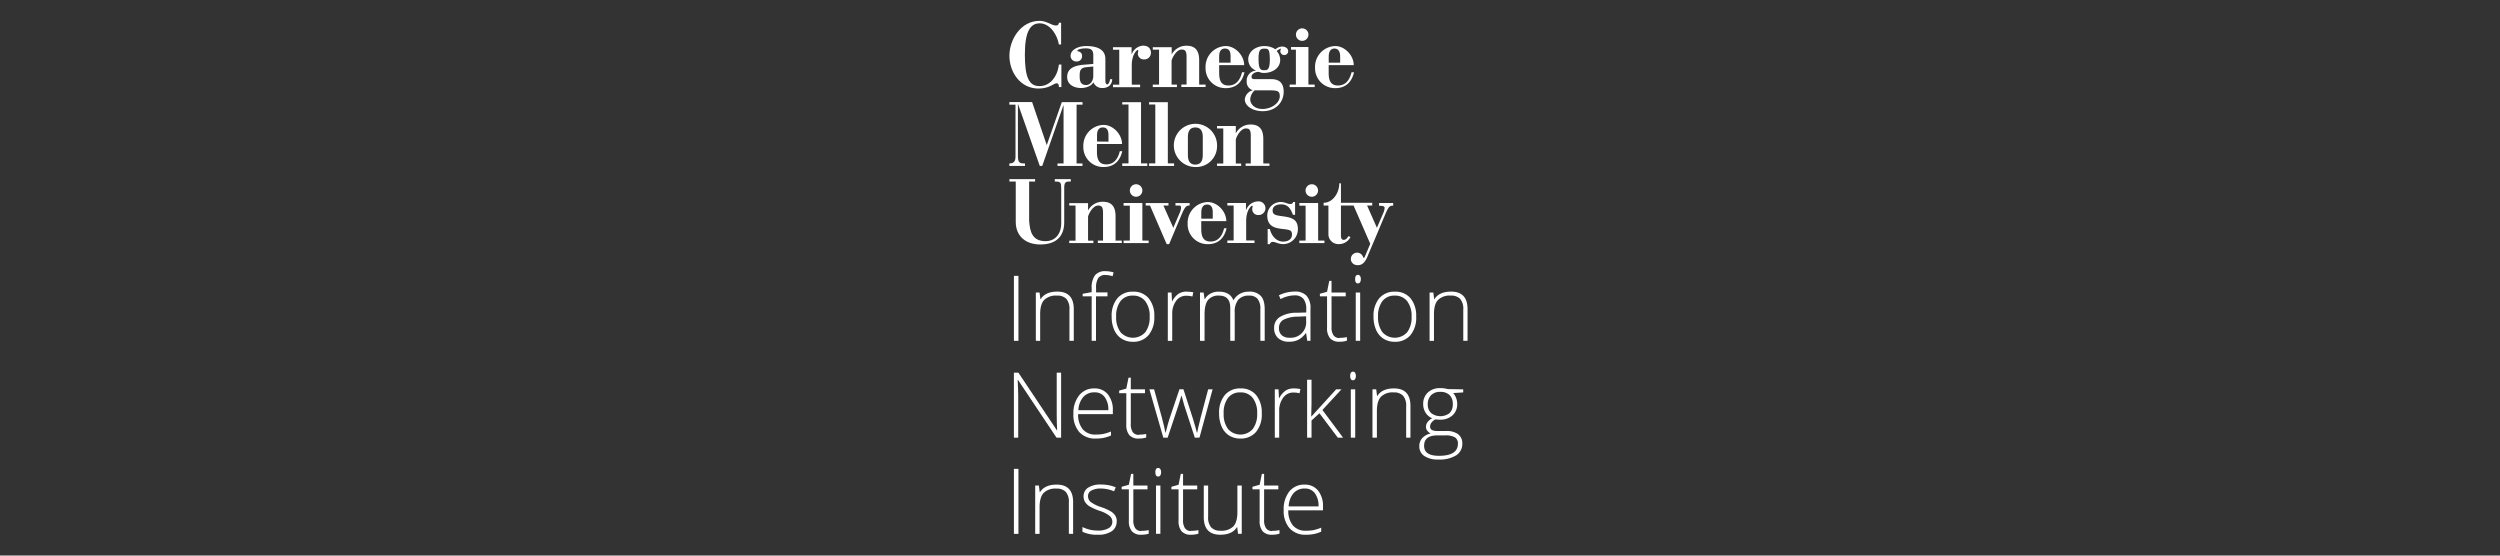 <svg xmlns="http://www.w3.org/2000/svg" xmlns:xlink="http://www.w3.org/1999/xlink" id="Layer_1" data-name="Layer 1" viewBox="0 0 900 200"><rect x="0" y="0" width="900" height="200" fill="#333333" stroke="none"/><defs><style>.cls-1{fill:none}.cls-2{fill:#fff}.cls-3{clip-path:url(#clip-path)}</style><clipPath id="clip-path"><rect width="164.96" height="185.01" x="363.39" y="7.5" class="cls-1"/></clipPath></defs><polygon points="365.01 122.7 365.01 99.31 366.64 99.31 366.64 122.7 365.01 122.7 365.01 122.7" class="cls-2"/><path d="M385,122.7V111.43a5.48,5.48,0,0,0-1.1-3.82,4.44,4.44,0,0,0-3.42-1.19,5.93,5.93,0,0,0-4.57,1.57c-1,1.05-1.45,2.76-1.45,5.11v9.6H372.9V105.31h1.34l.31,2.39h.09c1.13-1.82,3.14-2.72,6-2.72q5.93,0,5.92,6.35V122.7Z" class="cls-2"/><path d="M398.66,106.69h-4.1v16H393v-16h-3.24v-.93l3.24-.59v-1.34a7.62,7.62,0,0,1,1.17-4.7,4.61,4.61,0,0,1,3.85-1.5,9.92,9.92,0,0,1,2.88.44l-.37,1.37A8.68,8.68,0,0,0,398,99a3,3,0,0,0-2.63,1.1,6.26,6.26,0,0,0-.78,3.56v1.61h4.1v1.38Z" class="cls-2"/><path d="M401.82,114a8.82,8.82,0,0,0,1.58,5.6,6,6,0,0,0,8.91,0,8.88,8.88,0,0,0,1.57-5.6,8.7,8.7,0,0,0-1.59-5.58,5.41,5.41,0,0,0-4.47-2,5.34,5.34,0,0,0-4.44,2,8.83,8.83,0,0,0-1.56,5.59Zm13.73,0a9.83,9.83,0,0,1-2.07,6.65,7.09,7.09,0,0,1-5.69,2.39,7.37,7.37,0,0,1-4-1.1,7.09,7.09,0,0,1-2.67-3.17,11.47,11.47,0,0,1-.92-4.77,9.78,9.78,0,0,1,2.06-6.63,7.1,7.1,0,0,1,5.66-2.37,7,7,0,0,1,5.63,2.41,9.86,9.86,0,0,1,2,6.59Z" class="cls-2"/><path d="M427.21,105a13.57,13.57,0,0,1,2.37.22l-.31,1.52a9.24,9.24,0,0,0-2.25-.27,4.37,4.37,0,0,0-3.65,1.89A7.69,7.69,0,0,0,422,113.1v9.6h-1.59V105.31h1.35l.16,3.14H422a7.29,7.29,0,0,1,2.29-2.7,5.41,5.41,0,0,1,2.94-.77Z" class="cls-2"/><path d="M453.73,122.7V111.3a5.6,5.6,0,0,0-1-3.71,3.76,3.76,0,0,0-3-1.17,5,5,0,0,0-3.95,1.47,7,7,0,0,0-1.28,4.62V122.7h-1.61V110.82c0-2.94-1.35-4.4-4-4.4a4.75,4.75,0,0,0-4,1.59q-1.24,1.59-1.25,5.09v9.6H432V105.31h1.31l.34,2.39h.09a5,5,0,0,1,2.05-2,6,6,0,0,1,2.93-.71q4.11,0,5.28,3.08h.06a6,6,0,0,1,2.28-2.28,6.51,6.51,0,0,1,3.26-.8,5.55,5.55,0,0,1,4.27,1.52q1.42,1.52,1.42,4.83V122.7Z" class="cls-2"/><path d="M464.21,121.58a5.54,5.54,0,0,0,6-6v-1.71l-3,.12a11.43,11.43,0,0,0-5.22,1.15,3.29,3.29,0,0,0-1.56,3,3.23,3.23,0,0,0,1,2.54,4,4,0,0,0,2.82.9Zm6.4,1.12-.4-2.75h-.13a8.31,8.31,0,0,1-2.69,2.38,7.31,7.31,0,0,1-3.28.69,5.64,5.64,0,0,1-4-1.31,4.67,4.67,0,0,1-1.42-3.63,4.46,4.46,0,0,1,2.12-4,11.47,11.47,0,0,1,6.13-1.49l3.31-.1v-1.15a5.92,5.92,0,0,0-1-3.74,3.93,3.93,0,0,0-3.25-1.26,10.82,10.82,0,0,0-5,1.34l-.59-1.38a13.34,13.34,0,0,1,5.66-1.34,5.61,5.61,0,0,1,4.28,1.49,6.51,6.51,0,0,1,1.42,4.64V122.7Z" class="cls-2"/><path d="M482.26,121.62a11.93,11.93,0,0,0,2.63-.26v1.28a8.33,8.33,0,0,1-2.66.38,4.34,4.34,0,0,1-3.4-1.23,5.72,5.72,0,0,1-1.09-3.87V106.69h-2.58v-.93l2.58-.72.8-3.93h.81v4.2h5.11v1.38h-5.11v11a5,5,0,0,0,.71,3,2.54,2.54,0,0,0,2.2,1Z" class="cls-2"/><path d="M489.66,122.7h-1.59V105.31h1.59V122.7Zm-1.81-22.22c0-1,.34-1.53,1-1.53a.87.87,0,0,1,.77.4,1.91,1.91,0,0,1,.28,1.13,2,2,0,0,1-.28,1.14.86.86,0,0,1-.77.41c-.67,0-1-.51-1-1.55Z" class="cls-2"/><path d="M496.1,114a8.88,8.88,0,0,0,1.58,5.6,6,6,0,0,0,8.91,0,8.88,8.88,0,0,0,1.58-5.6,8.7,8.7,0,0,0-1.59-5.58,5.44,5.44,0,0,0-4.48-2,5.34,5.34,0,0,0-4.44,2A8.83,8.83,0,0,0,496.1,114Zm13.73,0a9.87,9.87,0,0,1-2.06,6.65,7.12,7.12,0,0,1-5.7,2.39,7.34,7.34,0,0,1-4-1.1,7.09,7.09,0,0,1-2.67-3.17,11.47,11.47,0,0,1-.93-4.77,9.84,9.84,0,0,1,2.06-6.63,7.14,7.14,0,0,1,5.67-2.37,7,7,0,0,1,5.62,2.41,9.86,9.86,0,0,1,2,6.59Z" class="cls-2"/><path d="M526.78,122.7V111.43a5.48,5.48,0,0,0-1.11-3.82,4.43,4.43,0,0,0-3.42-1.19,5.93,5.93,0,0,0-4.57,1.57c-1,1.05-1.45,2.76-1.45,5.11v9.6h-1.58V105.31H516l.31,2.39h.09c1.13-1.82,3.14-2.72,6-2.72q5.93,0,5.92,6.35V122.7Z" class="cls-2"/><path d="M382,157.56h-1.65l-13.86-20.77h-.13c.13,2.48.2,4.35.2,5.6v15.17H365V134.17h1.63l13.84,20.74h.1c-.1-1.92-.15-3.75-.15-5.48V134.17H382v23.39Z" class="cls-2"/><path d="M394,141.24a5.18,5.18,0,0,0-4,1.66,7.74,7.74,0,0,0-1.78,4.77H399a7.52,7.52,0,0,0-1.31-4.72,4.31,4.31,0,0,0-3.63-1.71Zm.46,16.64a7.6,7.6,0,0,1-5.91-2.33,9.42,9.42,0,0,1-2.12-6.55,10.17,10.17,0,0,1,2.05-6.66,6.75,6.75,0,0,1,5.52-2.51,6,6,0,0,1,4.85,2.15,8.87,8.87,0,0,1,1.77,5.82v1.28H388.13a8.18,8.18,0,0,0,1.67,5.47,5.87,5.87,0,0,0,4.69,1.89,14.4,14.4,0,0,0,2.62-.21,15.76,15.76,0,0,0,2.85-.89v1.44a13.26,13.26,0,0,1-2.72.87,15.43,15.43,0,0,1-2.75.23Z" class="cls-2"/><path d="M410,156.47a12,12,0,0,0,2.63-.25v1.28a8.62,8.62,0,0,1-2.66.38,4.32,4.32,0,0,1-3.4-1.23,5.71,5.71,0,0,1-1.1-3.87V141.55h-2.57v-.93l2.57-.72.8-3.94h.82v4.21h5.1v1.38h-5.1v11a5,5,0,0,0,.7,3,2.56,2.56,0,0,0,2.21,1Z" class="cls-2"/><path d="M430.13,157.56l-3.8-11.63c-.25-.79-.56-2-.95-3.47h-.09l-.34,1.18-.72,2.32-3.87,11.6h-1.57l-5-17.39h1.69l2.78,10.08c.66,2.5,1.08,4.33,1.28,5.5h.1q.94-3.74,1.38-5l3.58-10.61h1.44l3.41,10.58q1.15,3.75,1.41,5H431c.09-.69.51-2.55,1.28-5.57l2.66-10h1.6l-4.72,17.39Z" class="cls-2"/><path d="M440.52,148.84a8.85,8.85,0,0,0,1.57,5.59,5.94,5.94,0,0,0,8.91,0,8.85,8.85,0,0,0,1.58-5.59,8.7,8.7,0,0,0-1.59-5.58,5.41,5.41,0,0,0-4.47-2,5.32,5.32,0,0,0-4.44,2,8.83,8.83,0,0,0-1.56,5.59Zm13.72,0a9.84,9.84,0,0,1-2.06,6.65,7.14,7.14,0,0,1-5.7,2.39,7.42,7.42,0,0,1-4-1.1,7.09,7.09,0,0,1-2.67-3.17,11.53,11.53,0,0,1-.93-4.77,9.75,9.75,0,0,1,2.07-6.63,7.11,7.11,0,0,1,5.66-2.38,7,7,0,0,1,5.62,2.41,9.91,9.91,0,0,1,2,6.6Z" class="cls-2"/><path d="M465.78,139.83a13.53,13.53,0,0,1,2.36.23l-.3,1.52a9.39,9.39,0,0,0-2.26-.27,4.39,4.39,0,0,0-3.64,1.88,7.7,7.7,0,0,0-1.43,4.77v9.6h-1.58V140.17h1.34l.16,3.14h.11a7.47,7.47,0,0,1,2.29-2.7,5.34,5.34,0,0,1,2.95-.78Z" class="cls-2"/><polygon points="472.12 149.93 481 140.17 482.92 140.17 476.07 147.59 483.51 157.56 481.61 157.56 475 148.78 472.15 151.37 472.15 157.56 470.56 157.56 470.56 136.7 472.15 136.7 472.15 145.15 472.04 149.93 472.12 149.93 472.12 149.93" class="cls-2"/><path d="M487.88,157.56h-1.59V140.17h1.59v17.39Zm-1.81-22.22c0-1,.33-1.54,1-1.54a.89.89,0,0,1,.77.4,2.44,2.44,0,0,1,0,2.27.87.87,0,0,1-.77.42c-.68,0-1-.52-1-1.55Z" class="cls-2"/><path d="M506.22,157.56V146.28a5.5,5.5,0,0,0-1.1-3.81,4.45,4.45,0,0,0-3.43-1.2,5.9,5.9,0,0,0-4.56,1.58q-1.45,1.58-1.45,5.11v9.6h-1.59V140.17h1.35l.3,2.38h.1q1.7-2.72,6-2.72,5.92,0,5.92,6.36v11.37Z" class="cls-2"/><path d="M514,145.59a4,4,0,0,0,1.23,3.13,5.49,5.49,0,0,0,6.61,0,4.22,4.22,0,0,0,1.16-3.2,4.36,4.36,0,0,0-1.2-3.34,4.68,4.68,0,0,0-3.33-1.11,4.42,4.42,0,0,0-3.27,1.19,4.49,4.49,0,0,0-1.2,3.32Zm-1.32,14.91q0,3.58,5.32,3.59,6.85,0,6.85-4.37a2.53,2.53,0,0,0-1.07-2.27,6.52,6.52,0,0,0-3.47-.71h-2.85c-3.19,0-4.78,1.26-4.78,3.76Zm14.08-20.33v1.1l-3.6.23a6.12,6.12,0,0,1,1.44,3.93,5.31,5.31,0,0,1-1.68,4.08,6.3,6.3,0,0,1-4.48,1.56,10.16,10.16,0,0,1-1.67-.1,4.1,4.1,0,0,0-1.44,1.17,2.35,2.35,0,0,0-.49,1.42,1.32,1.32,0,0,0,.63,1.22,4.39,4.39,0,0,0,2.12.38h3a7,7,0,0,1,4.33,1.15,4,4,0,0,1,1.51,3.38,4.84,4.84,0,0,1-2.23,4.25,11.46,11.46,0,0,1-6.36,1.49,8.77,8.77,0,0,1-5.08-1.26,4.06,4.06,0,0,1-1.8-3.52,4.18,4.18,0,0,1,1.11-3,5.78,5.78,0,0,1,3-1.61,3,3,0,0,1-1.25-1,2.22,2.22,0,0,1-.47-1.41c0-1.16.74-2.19,2.22-3.07a5,5,0,0,1-2.37-2,5.64,5.64,0,0,1-.85-3.07,5.53,5.53,0,0,1,1.66-4.18,6.21,6.21,0,0,1,4.47-1.58,8.38,8.38,0,0,1,2.66.34Z" class="cls-2"/><polygon points="365.01 192.19 365.01 168.79 366.64 168.79 366.64 192.19 365.01 192.19 365.01 192.19" class="cls-2"/><path d="M384.79,192.18V180.91a5.48,5.48,0,0,0-1.1-3.82,4.44,4.44,0,0,0-3.42-1.19,5.93,5.93,0,0,0-4.57,1.57q-1.45,1.58-1.45,5.12v9.59h-1.58V174.79H374l.3,2.39h.1c1.13-1.82,3.14-2.72,6-2.72q5.93,0,5.92,6.35v11.37Z" class="cls-2"/><path d="M402,187.66a4.13,4.13,0,0,1-1.78,3.59,8.6,8.6,0,0,1-5,1.25,11.94,11.94,0,0,1-5.54-1.07v-1.71A12.14,12.14,0,0,0,395.2,191a7.32,7.32,0,0,0,3.91-.85,2.6,2.6,0,0,0,1.33-2.28,2.77,2.77,0,0,0-1.06-2.21,11.55,11.55,0,0,0-3.5-1.76,19.31,19.31,0,0,1-3.66-1.63,5,5,0,0,1-1.59-1.53,3.85,3.85,0,0,1-.54-2.09,3.58,3.58,0,0,1,1.64-3.09,8,8,0,0,1,4.59-1.13,13.82,13.82,0,0,1,5.34,1l-.59,1.44a12.6,12.6,0,0,0-4.75-1,6.88,6.88,0,0,0-3.38.7,2.17,2.17,0,0,0-1.25,2,2.69,2.69,0,0,0,1,2.18,13.56,13.56,0,0,0,3.78,1.82,19.37,19.37,0,0,1,3.43,1.53,4.94,4.94,0,0,1,1.6,1.54,3.79,3.79,0,0,1,.54,2Z" class="cls-2"/><path d="M410.92,191.1a11.84,11.84,0,0,0,2.62-.26v1.28a8.27,8.27,0,0,1-2.65.38,4.32,4.32,0,0,1-3.4-1.23,5.71,5.71,0,0,1-1.1-3.87V176.17h-2.58v-.93l2.58-.72.8-3.93H408v4.2h5.1v1.38H408v11a5,5,0,0,0,.7,3,2.56,2.56,0,0,0,2.21,1Z" class="cls-2"/><path d="M417.74,192.18h-1.58V174.79h1.58v17.39ZM415.93,170c0-1,.34-1.53,1-1.53a.9.9,0,0,1,.78.4A2,2,0,0,1,418,170a2.09,2.09,0,0,1-.28,1.14.89.89,0,0,1-.78.41c-.67,0-1-.51-1-1.55Z" class="cls-2"/><path d="M428.81,191.1a11.84,11.84,0,0,0,2.62-.26v1.28a8.23,8.23,0,0,1-2.65.38,4.32,4.32,0,0,1-3.4-1.23,5.71,5.71,0,0,1-1.1-3.87V176.17h-2.57v-.93l2.57-.72.8-3.93h.82v4.2H431v1.38h-5.1v11a5,5,0,0,0,.7,3,2.56,2.56,0,0,0,2.21,1Z" class="cls-2"/><path d="M434.93,174.79v11.27a5.45,5.45,0,0,0,1.11,3.81,4.41,4.41,0,0,0,3.42,1.19A6,6,0,0,0,444,189.5q1.46-1.58,1.46-5.11v-9.6h1.57v17.39h-1.34l-.29-2.4h-.1c-1.13,1.82-3.14,2.72-6,2.72q-5.94,0-5.94-6.35V174.79Z" class="cls-2"/><path d="M458,191.1a11.9,11.9,0,0,0,2.62-.26v1.28a8.29,8.29,0,0,1-2.66.38,4.34,4.34,0,0,1-3.4-1.23,5.72,5.72,0,0,1-1.09-3.87V176.17h-2.58v-.93l2.58-.72.8-3.93h.81v4.2h5.11v1.38h-5.11v11a5,5,0,0,0,.71,3,2.55,2.55,0,0,0,2.21,1Z" class="cls-2"/><path d="M469.69,175.87a5.23,5.23,0,0,0-4,1.65,7.85,7.85,0,0,0-1.77,4.78h10.75a7.62,7.62,0,0,0-1.31-4.73,4.33,4.33,0,0,0-3.64-1.7Zm.47,16.63a7.55,7.55,0,0,1-5.91-2.33,9.37,9.37,0,0,1-2.12-6.55,10.23,10.23,0,0,1,2-6.66,6.77,6.77,0,0,1,5.52-2.5,6,6,0,0,1,4.85,2.14,8.82,8.82,0,0,1,1.78,5.82v1.29H463.79a8.25,8.25,0,0,0,1.67,5.47,5.89,5.89,0,0,0,4.7,1.88,14.43,14.43,0,0,0,2.61-.2,15.74,15.74,0,0,0,2.86-.9v1.44a12.3,12.3,0,0,1-2.72.87,14.63,14.63,0,0,1-2.75.23Z" class="cls-2"/><g class="cls-3"><polygon points="471.03 30.45 471.03 16.93 464.77 16.93 464.77 17.88 466.52 17.88 466.52 30.45 464.27 30.45 464.27 31.35 473.28 31.35 473.28 30.45 471.03 30.45 471.03 30.45" class="cls-2"/><path d="M382,8.19h-.81c0,.7-.4,1-1.09,1-1.39,0-3.43-1.69-5.81-1.69-6.79,0-10.9,6.69-10.9,12.58s3.91,11.8,10.47,11.8c4,0,5.46-1.89,6.52-1.89.7,0,.83.61.83,1.36h.89V23.23h-.89l-.2,1.13C380.54,27,378.46,31,374.19,31c-3.78,0-5.24-3.26-5.24-11.31,0-8.45,2-11.29,5.34-11.29,3.77,0,6.37,4.23,6.9,7.61H382V8.19Z" class="cls-2"/></g><path d="M399.58,28.54c0,.85-.55,1.83-.92,1.83-.59,0-.73-.62-.73-1.64V21.22c0-3.73-3.49-4.64-6.86-4.64s-5.65,1.6-5.65,3.43a2,2,0,0,0,2.12,2.12,1.86,1.86,0,0,0,2-2c0-1.66-1.73-1.68-1.73-1.72,0-.74,1.92-1,3-1,2.45,0,2.78.9,2.78,2.87v2.74l-3.2.26c-3,.23-6.21,1-6.21,4.41,0,2.84,2.55,4,5.06,4,1.28,0,3.53-.49,4.38-2.06a3.36,3.36,0,0,0,3.27,2.06c2.12,0,3.5-1.28,3.5-3.2Zm-6-1.08c-.06,1.73-1.05,3.15-2.58,3.15-2.22,0-2.32-1.88-2.32-3.31,0-1.73.2-2.87,2.32-3.1l2.58-.26v3.52Z" class="cls-2"/><polygon points="474.53 86.61 474.53 73.09 467.77 73.09 467.77 74.04 470.02 74.04 470.02 86.61 467.77 86.61 467.77 87.51 476.79 87.51 476.79 86.61 474.53 86.61 474.53 86.61" class="cls-2"/><path d="M389.71,37.68l0-.92h-7.46l-5.42,15.49-5.27-15.51h-8.19v.94h2.21V56.34c0,1.41-.35,2.5-2.21,2.5v.9H369v-.9h-.1c-1.77,0-2.45-.15-2.45-2.79V37.52h.06l7.81,22.22h.88l7.62-21.82h.06V58.84h-2.18v.9h9v-.9h-2.13V37.68Z" class="cls-2"/><path d="M394.93,51.83h9c0-3.52-3.3-6.92-6.73-6.86A7.48,7.48,0,0,0,390,52.72a7.17,7.17,0,0,0,7.29,7.41c4,0,6-2.48,6.73-5.71h-.89c-.72,3-2.31,4.76-4.86,4.76-3,0-3.37-2.38-3.37-4.6V51.83Zm0-.88v-2.2c0-2.19.95-2.87,2.06-2.87,1.57,0,2.06,1.07,2.06,2.87V51Z" class="cls-2"/><path d="M432.47,79.6h9c0-3.53-3.3-6.92-6.73-6.86a7.47,7.47,0,0,0-7.19,7.74,7.16,7.16,0,0,0,7.28,7.42c4,0,6-2.48,6.73-5.72h-.89c-.71,3-2.31,4.77-4.86,4.77-3,0-3.36-2.38-3.36-4.6V79.6Zm0-.89V76.52c0-2.19.95-2.88,2.06-2.88,1.57,0,2.06,1.08,2.06,2.88v2.19Z" class="cls-2"/><polygon points="404.01 36.79 404.01 37.62 406.26 37.62 406.26 58.82 404.01 58.82 404.01 59.74 413.03 59.74 413.03 58.82 410.77 58.82 410.77 36.79 404.01 36.79 404.01 36.79" class="cls-2"/><polygon points="413.66 36.79 413.66 37.62 415.91 37.62 415.91 58.82 413.66 58.82 413.66 59.74 422.67 59.74 422.67 58.82 420.42 58.82 420.42 36.79 413.66 36.79 413.66 36.79" class="cls-2"/><path d="M438.14,52.55a7.78,7.78,0,1,0-7.78,7.58,7.5,7.5,0,0,0,7.78-7.58M433,55.78c0,2.45-1,3.47-2.68,3.47s-2.68-1-2.68-3.47V49.35c0-2.45,1-3.46,2.68-3.46s2.68,1,2.68,3.46v6.43Z" class="cls-2"/><path d="M363.39,65.36h2.28V79.87c0,5.07,3.5,8.14,8.82,8.14,6,0,8.63-3.17,8.63-8V67.63c0-1.9.52-2.27,1.7-2.27h.66v-.87h-5.75v.87h.42c1.66,0,1.89.5,1.89,2.4v12.6c0,4.45-2.76,6.47-5.55,6.47-4.77,0-5.72-3.2-6-7.38V65.36h2.14v-.87h-9.24v.87Z" class="cls-2"/><path d="M420,87.88h.89l4.83-11.44c1-2.13,1.5-2.4,2.25-2.44h.3v-.89h-5.1V74h.62c1,0,1.38-.06,1.38.79a5.25,5.25,0,0,1-.55,2L422.39,82l-3.56-8h1.82v-.9h-8.2V74H414l6,13.87Z" class="cls-2"/><path d="M456.4,87.88h.77a1,1,0,0,1,1.15-.79c.85,0,1.87.79,3.7.79a5.33,5.33,0,0,0,5.22-5.36c0-4-2.74-4.28-6.24-4.77-1.83-.26-2.86-.52-2.86-2s1.34-2.18,3.1-2.18c2.45,0,3.4,1.62,4.22,3.75h.77V72.72h-.74c0,.39-.34.72-1,.72-1,0-1.89-.72-3.4-.72a4.86,4.86,0,0,0-4.87,4.87c0,4.21,3.21,4.57,5.69,4.86s3.2.45,3.2,2c0,1.73-1.44,2.52-3.2,2.52-2.48,0-4.19-2.14-4.78-4.53h-.77v5.49Z" class="cls-2"/><polygon points="411.25 86.61 411.25 73.09 404.49 73.09 404.49 74.04 406.74 74.04 406.74 86.61 404.49 86.61 404.49 87.51 413.51 87.51 413.51 86.61 411.25 86.61 411.25 86.61" class="cls-2"/><path d="M406.75,68.58A2.25,2.25,0,1,0,409,66.33a2.24,2.24,0,0,0-2.25,2.25" class="cls-2"/><path d="M470,68.58a2.25,2.25,0,1,0,2.25-2.25A2.24,2.24,0,0,0,470,68.58" class="cls-2"/><path d="M438.9,23.44h9c0-3.53-3.3-6.93-6.73-6.86A7.46,7.46,0,0,0,434,24.32a7.15,7.15,0,0,0,7.28,7.41c4,0,6-2.48,6.73-5.71h-.89c-.72,3-2.31,4.76-4.86,4.76-3,0-3.36-2.38-3.36-4.6V23.44Zm0-.89v-2.2c0-2.18.94-2.87,2.05-2.87,1.57,0,2.06,1.08,2.06,2.87v2.2Z" class="cls-2"/><path d="M478.34,23.44h9c0-3.53-3.3-6.93-6.73-6.86a7.47,7.47,0,0,0-7.19,7.74,7.15,7.15,0,0,0,7.29,7.41c4,0,6-2.48,6.73-5.71h-.89c-.72,3-2.32,4.76-4.86,4.76-3,0-3.37-2.38-3.37-4.6V23.44Zm0-.89v-2.2c0-2.18,1-2.87,2.06-2.87s2.06.68,2.06,2.87v2.2Z" class="cls-2"/><path d="M401.6,86.63V77.8c0-3.52-1.51-5.17-4.61-5.17a5.92,5.92,0,0,0-5.29,3.15h0V73.13h-6.77V74h2.26V86.63h-2.26v.88h8.69v-.88H391.7V78c.28-1.21,1.81-4,3.6-4,1.19,0,1.79.41,1.79,2.61v10h-1.87v.88h8.63v-.88Z" class="cls-2"/><path d="M454.79,58.86V50c0-3.53-1.5-5.18-4.61-5.18A5.94,5.94,0,0,0,444.89,48h0V45.37h-6.76v.88h2.25V58.86h-2.25v.88h8.69v-.88h-1.93V50.24c.28-1.22,1.82-4,3.6-4,1.19,0,1.79.4,1.79,2.6v10h-1.86v.88H457v-.88Z" class="cls-2"/><path d="M431.7,30.46V21.64c0-3.53-1.5-5.18-4.6-5.18a5.94,5.94,0,0,0-5.29,3.15h0V17H415v.88h2.26V30.46H415v.88h8.69v-.88h-1.92V21.84c.28-1.21,1.81-4,3.6-4,1.18,0,1.79.41,1.79,2.6v10h-1.87v.88H434v-.88Z" class="cls-2"/><path d="M466.54,12.46a2.25,2.25,0,1,0,2.25-2.25,2.24,2.24,0,0,0-2.25,2.25" class="cls-2"/><path d="M496.46,73.09v1c1.39,0,2,.13,2,.76a5.25,5.25,0,0,1-.55,2L495.69,82l-3.54-8H494v-1H482.74v-7h-.59c0,3.46-2.35,7-5.65,7V74h1.73V84.15a3.58,3.58,0,0,0,3.59,3.73,4.65,4.65,0,0,0,4.35-2.52l-.7-.38c-.39.59-.92,1.37-1.73,1.37-.65,0-1-.46-1-1.54V74h4.55l6,13.77-2.06,4.87h0a.28.28,0,0,1-.25.16.27.27,0,0,1-.25-.19h0a2.25,2.25,0,1,0-3.18,2.61h0l.07,0,.13.06a2.45,2.45,0,0,0,.82.17c1.9.16,2.87-1.24,3.54-2.67.15-.32.28-.65.41-1l1.38-3.26h0l.57-1.33h0L499,76.44c1-2.13,1.36-2.41,2.54-2.41h0v-.94Z" class="cls-2"/><path d="M411.75,16.42a4.68,4.68,0,0,0-4.31,3.08h-.07V17h-6.7v.91h2.26V30.49h-2.26v.9h9.77v-.9h-3v-7c0-2.1.55-4.25,1.93-5.43a.26.26,0,0,1,.28,0,.27.27,0,0,1,.15.28h0a3,3,0,0,0-.17.93,2.1,2.1,0,0,0,2.22,2.12,2.35,2.35,0,0,0,2.48-2.38,2.38,2.38,0,0,0-2.58-2.52Z" class="cls-2"/><path d="M457.14,21.36c0,3.8-.88,3.92-2.06,3.92s-2-.25-2-4c0-2.65.29-3.77,2-3.77,1.54,0,2,.1,2.06,3.86Zm-.56,11.16c3.27,0,4.14.14,4.14,2.13,0,2.39-2.92,4.58-6.22,4.58-2.94,0-4.35-1.81-4.42-3.38a4.73,4.73,0,0,1,1.6-3.33Zm4.35-15c.06,0,.14,0,.19,0a.12.12,0,0,1,0,.17h0a1.41,1.41,0,0,0-.12,1.2,1.37,1.37,0,0,0,1,.89,1.41,1.41,0,0,0,1.75-1.37,1.49,1.49,0,0,0-.78-1.27,2.64,2.64,0,0,0-1.43-.38,3.86,3.86,0,0,0-2.4,1h0l-.46-.3a7.08,7.08,0,0,0-3.62-.87c-2.75,0-5.69,1.79-5.69,4.77a4.24,4.24,0,0,0,2.72,4v.07a3.56,3.56,0,0,0-3.27,3.76,3.1,3.1,0,0,0,2.12,3.26v.07a3.77,3.77,0,0,0-2.81,3.23c0,2.42,2.84,4.28,6.47,4.28,4.54,0,7.52-3.07,7.52-7,0-3.17-1.57-4.61-4.77-4.54h-5.43c-.81,0-1.36,0-1.36-.92s1.25-1.7,2.49-1.7a2.45,2.45,0,0,1,.67.2,4.17,4.17,0,0,0,1.34.19c2.81,0,5.81-1.6,5.81-4.7a4.84,4.84,0,0,0-1.19-3.09.12.12,0,0,1,0-.17,5.74,5.74,0,0,1,.85-.55,1.7,1.7,0,0,1,.39-.18Z" class="cls-2"/><path d="M452.93,72.5a4.68,4.68,0,0,0-4.31,3.08h-.07V73.09h-6.7V74h2.26V86.57h-2.26v.9h9.77v-.9h-3v-7c0-2.1.55-4.25,1.92-5.44a.27.27,0,0,1,.43.25h0a3,3,0,0,0-.17.92A2.11,2.11,0,0,0,453,77.41a2.46,2.46,0,1,0-.1-4.91Z" class="cls-2"/></svg>